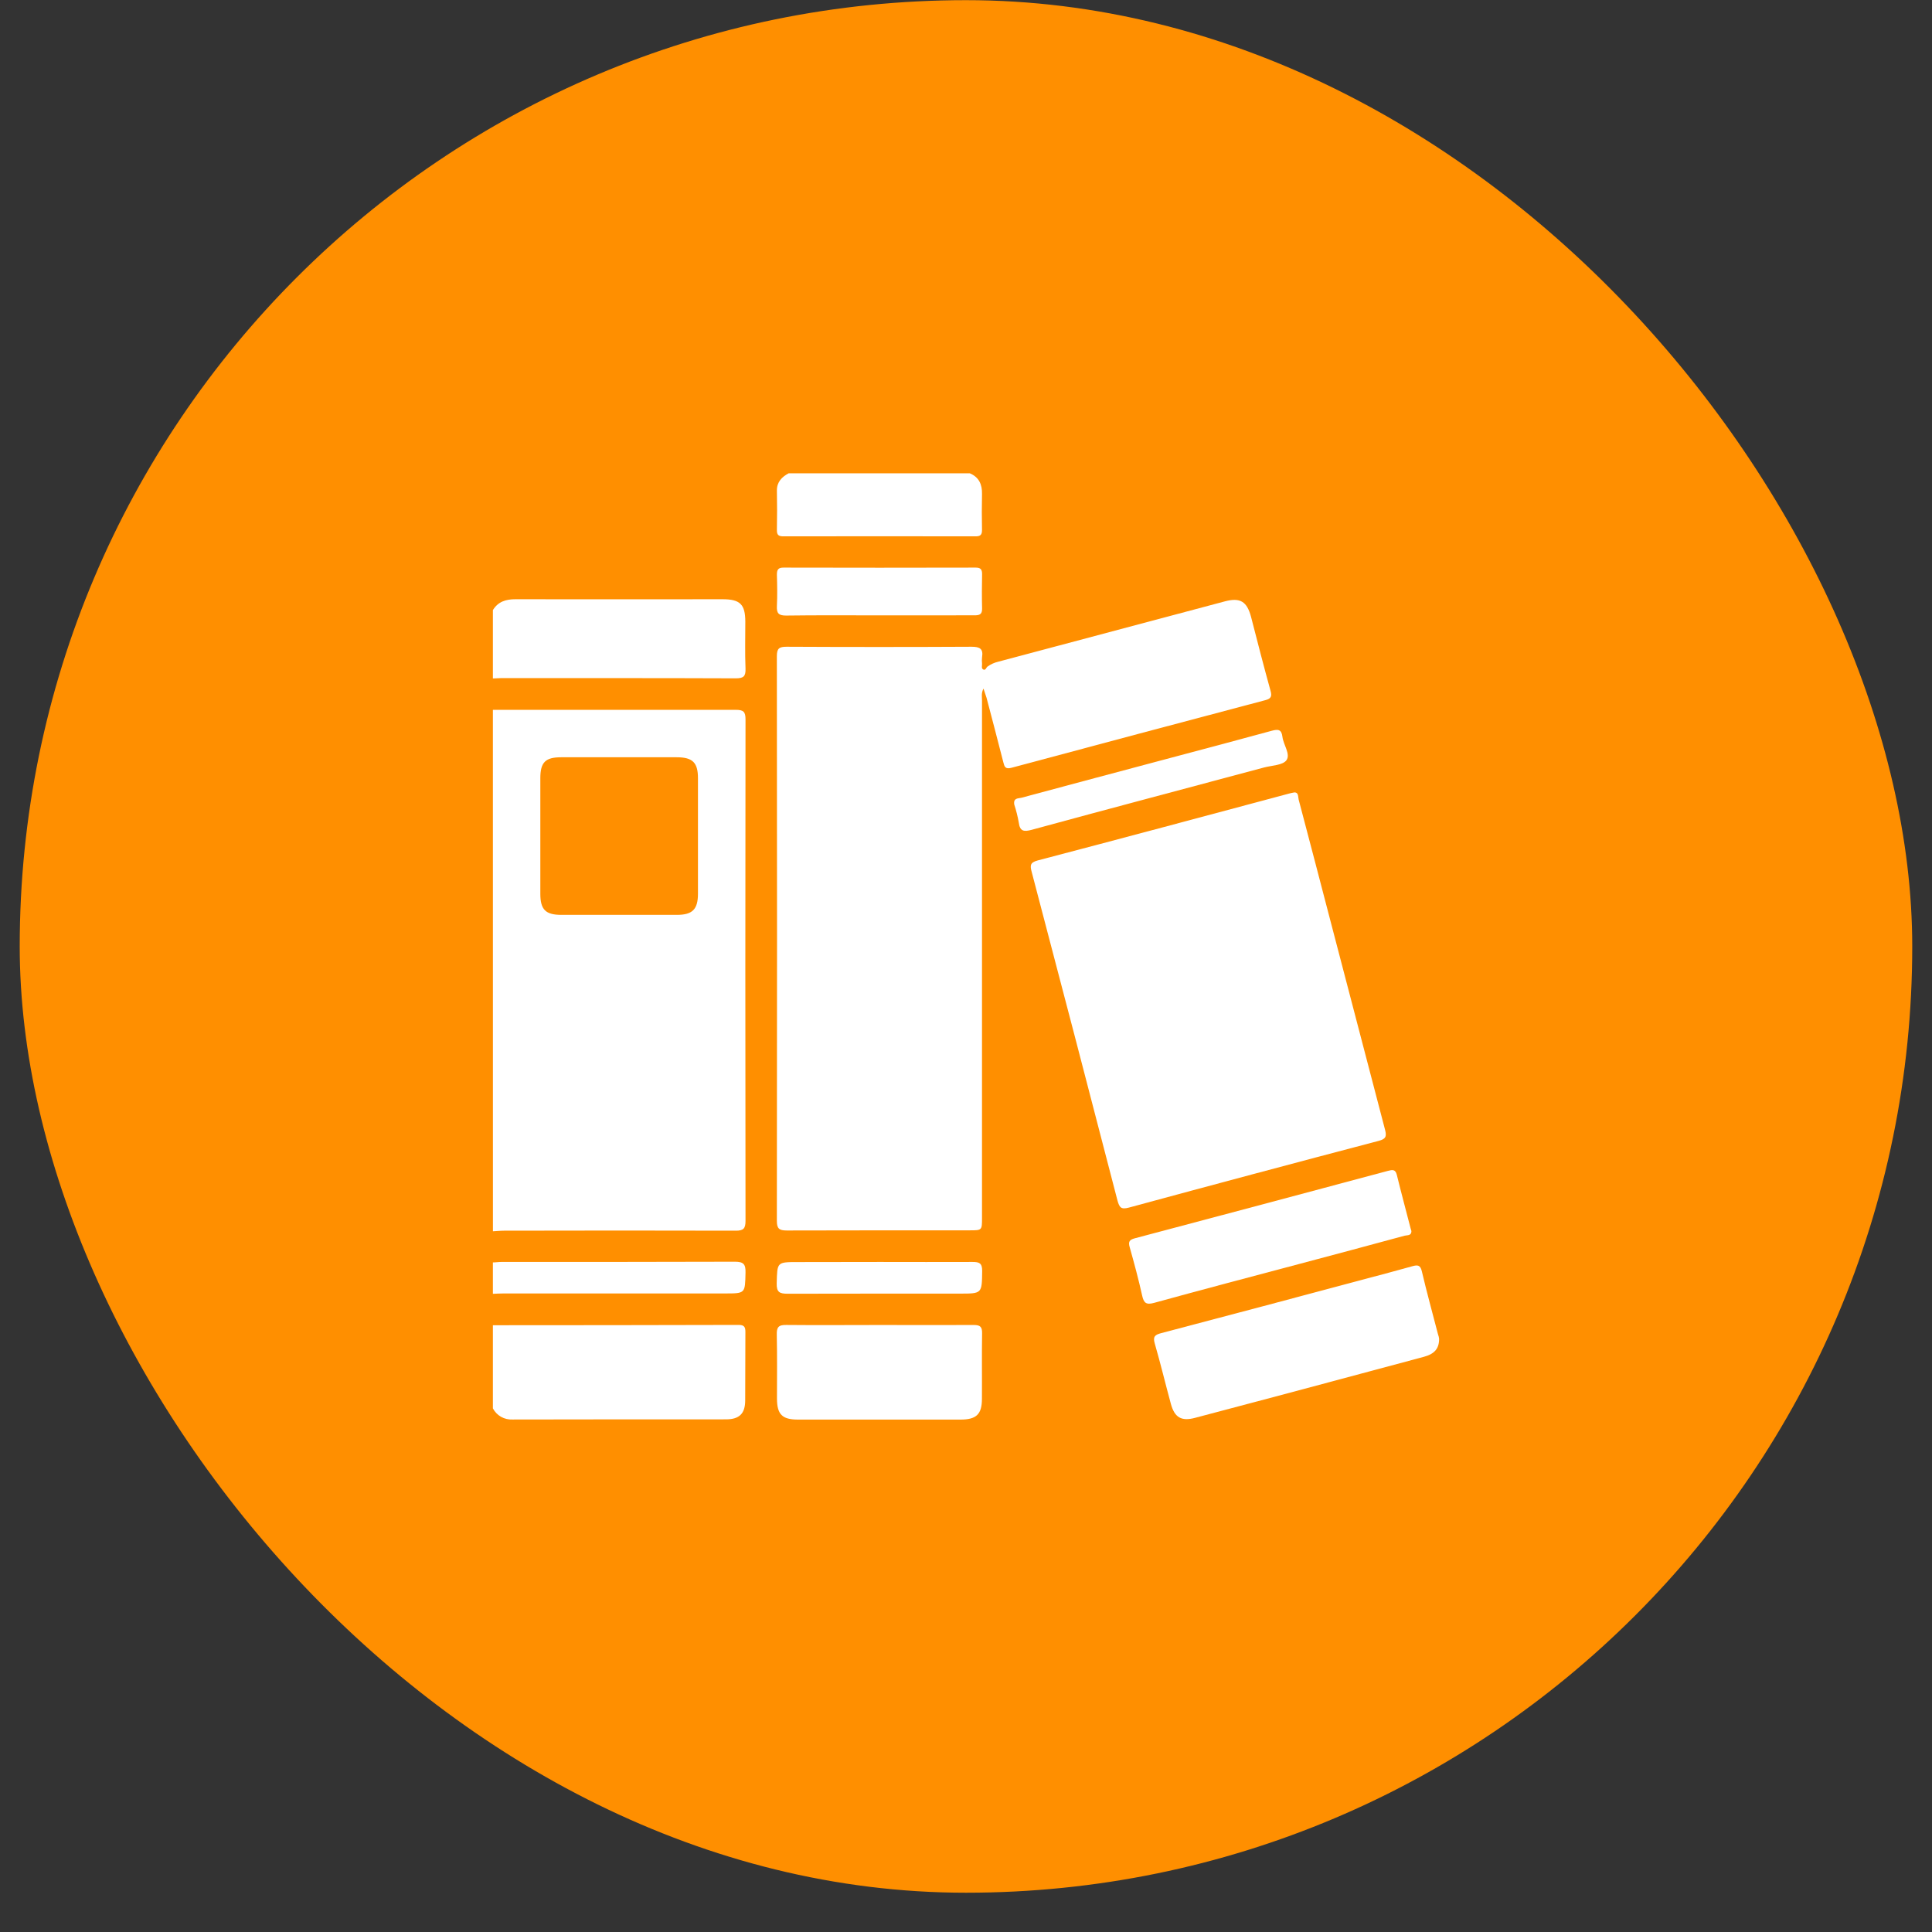 <svg width="49" height="49" viewBox="0 0 49 49" fill="none" xmlns="http://www.w3.org/2000/svg">
<rect x="0" y="0" width="49" height="49" fill="#333333" stroke="none"/>
<rect x="0.5" y="0.004" width="47.999" height="48" rx="23.999" fill="#FF8F00"/>
<path d="M12.501 18.003C14.554 18.003 16.608 18.003 18.661 18.003C18.856 18.003 18.908 18.052 18.908 18.244C18.902 22.484 18.902 26.724 18.908 30.964C18.908 31.158 18.856 31.214 18.66 31.213C16.7 31.207 14.74 31.209 12.781 31.213C12.688 31.213 12.595 31.224 12.502 31.228L12.501 18.003ZM15.689 19.206C15.206 19.206 14.722 19.206 14.235 19.206C13.832 19.206 13.704 19.332 13.704 19.739C13.704 20.716 13.704 21.692 13.704 22.668C13.704 23.071 13.838 23.203 14.238 23.203C15.214 23.203 16.19 23.203 17.167 23.203C17.563 23.203 17.702 23.063 17.702 22.665C17.702 21.689 17.702 20.713 17.702 19.737C17.702 19.341 17.567 19.207 17.164 19.206C16.673 19.204 16.181 19.206 15.689 19.206Z" fill="white"/>
<path d="M12.501 33.611C14.578 33.611 16.656 33.608 18.735 33.603C18.872 33.603 18.906 33.654 18.905 33.781C18.9 34.359 18.905 34.937 18.9 35.515C18.9 35.856 18.749 35.998 18.411 35.998C16.606 35.998 14.802 35.998 12.997 36.002C12.896 36.007 12.796 35.983 12.708 35.934C12.62 35.884 12.548 35.809 12.501 35.72V33.611Z" fill="white"/>
<path d="M12.501 15.473C12.633 15.258 12.832 15.197 13.075 15.198C14.825 15.203 16.575 15.198 18.324 15.198C18.771 15.198 18.9 15.326 18.903 15.762C18.903 16.164 18.892 16.559 18.908 16.956C18.915 17.15 18.86 17.204 18.666 17.204C16.675 17.196 14.684 17.199 12.692 17.199L12.501 17.207V15.473Z" fill="white"/>
<path d="M24.597 12.004C24.83 12.102 24.911 12.287 24.906 12.528C24.899 12.833 24.9 13.137 24.906 13.442C24.906 13.562 24.867 13.603 24.745 13.603C23.12 13.6 21.495 13.6 19.87 13.603C19.752 13.603 19.702 13.573 19.704 13.446C19.711 13.11 19.71 12.774 19.704 12.439C19.704 12.223 19.829 12.096 20.002 12.004H24.597Z" fill="white"/>
<path d="M12.501 32.018C12.571 32.018 12.641 32.006 12.711 32.006C14.687 32.006 16.663 32.006 18.64 32C18.862 32 18.913 32.068 18.908 32.276C18.896 32.805 18.908 32.805 18.383 32.805H12.781C12.687 32.805 12.594 32.811 12.501 32.814V32.018Z" fill="white"/>
<path d="M24.944 17.464C24.883 17.579 24.906 17.674 24.906 17.764C24.906 22.138 24.906 26.512 24.906 30.886C24.906 31.204 24.906 31.204 24.595 31.204C23.047 31.204 21.5 31.204 19.953 31.208C19.761 31.208 19.703 31.16 19.703 30.962C19.709 26.19 19.709 21.417 19.703 16.645C19.703 16.447 19.759 16.403 19.951 16.403C21.514 16.411 23.077 16.411 24.639 16.403C24.85 16.403 24.943 16.453 24.907 16.671C24.901 16.725 24.901 16.779 24.907 16.832C24.912 16.884 24.881 16.953 24.94 16.981C24.998 17.008 25.01 16.933 25.044 16.907C25.127 16.847 25.22 16.805 25.319 16.782C27.233 16.272 29.147 15.762 31.062 15.253C31.453 15.148 31.625 15.253 31.73 15.647C31.891 16.274 32.052 16.9 32.225 17.525C32.261 17.657 32.239 17.719 32.098 17.756C29.951 18.324 27.803 18.896 25.656 19.472C25.49 19.517 25.474 19.439 25.445 19.326C25.306 18.783 25.165 18.24 25.021 17.697C24.999 17.625 24.973 17.559 24.944 17.464Z" fill="white"/>
<path d="M32.831 20.097C32.939 20.097 32.919 20.21 32.937 20.28C33.221 21.354 33.501 22.425 33.779 23.493C34.228 25.214 34.678 26.934 35.128 28.653C35.174 28.826 35.146 28.888 34.963 28.936C32.85 29.491 30.74 30.055 28.633 30.627C28.43 30.682 28.391 30.623 28.341 30.445C27.622 27.669 26.898 24.893 26.167 22.117C26.124 21.956 26.119 21.876 26.318 21.823C28.445 21.265 30.569 20.696 32.693 20.127C32.732 20.115 32.771 20.109 32.831 20.097Z" fill="white"/>
<path d="M36.499 33.958C36.499 34.205 36.382 34.34 36.109 34.413C34.952 34.725 33.793 35.035 32.634 35.344C31.858 35.55 31.082 35.756 30.305 35.961C29.964 36.051 29.791 35.952 29.697 35.609C29.558 35.098 29.434 34.582 29.287 34.073C29.235 33.896 29.296 33.853 29.448 33.812C31.174 33.358 32.899 32.9 34.623 32.438C35.025 32.331 35.422 32.227 35.819 32.115C35.949 32.079 36.024 32.078 36.061 32.243C36.186 32.775 36.331 33.3 36.468 33.829C36.486 33.88 36.499 33.934 36.499 33.958Z" fill="white"/>
<path d="M22.308 33.605C23.104 33.605 23.9 33.609 24.697 33.605C24.858 33.605 24.911 33.65 24.908 33.814C24.899 34.368 24.908 34.922 24.904 35.476C24.904 35.871 24.762 36.004 24.36 36.004H20.238C19.835 36.004 19.707 35.871 19.706 35.469C19.706 34.93 19.713 34.392 19.701 33.854C19.696 33.664 19.741 33.6 19.943 33.604C20.731 33.612 21.52 33.605 22.308 33.605Z" fill="white"/>
<path d="M35.797 31.224C35.797 31.346 35.688 31.323 35.626 31.34C34.74 31.582 33.848 31.818 32.959 32.055C31.731 32.382 30.502 32.704 29.277 33.042C29.071 33.099 29.01 33.051 28.967 32.856C28.876 32.445 28.766 32.038 28.652 31.633C28.612 31.494 28.643 31.443 28.782 31.406C30.923 30.839 33.062 30.27 35.201 29.696C35.313 29.667 35.391 29.651 35.427 29.798C35.538 30.252 35.66 30.703 35.777 31.157C35.783 31.179 35.79 31.201 35.797 31.224Z" fill="white"/>
<path d="M22.326 15.607C21.529 15.607 20.733 15.601 19.936 15.612C19.747 15.612 19.695 15.554 19.704 15.37C19.717 15.106 19.712 14.84 19.704 14.575C19.704 14.45 19.735 14.395 19.874 14.396C21.498 14.4 23.122 14.4 24.747 14.396C24.873 14.396 24.908 14.445 24.908 14.561C24.903 14.85 24.9 15.139 24.908 15.428C24.912 15.578 24.85 15.607 24.713 15.606C23.917 15.605 23.121 15.607 22.326 15.607Z" fill="white"/>
<path d="M25.724 20.405C25.697 20.231 25.828 20.254 25.905 20.233C27.163 19.895 28.422 19.558 29.68 19.224C30.539 18.995 31.399 18.769 32.258 18.533C32.419 18.489 32.503 18.502 32.525 18.685C32.55 18.891 32.736 19.128 32.628 19.28C32.535 19.409 32.262 19.412 32.064 19.464C30.099 19.991 28.131 20.51 26.166 21.046C25.968 21.099 25.867 21.087 25.838 20.86C25.811 20.706 25.773 20.554 25.724 20.405Z" fill="white"/>
<path d="M22.32 32.006C23.102 32.006 23.883 32.01 24.664 32.006C24.835 32.006 24.911 32.034 24.91 32.232C24.903 32.809 24.91 32.809 24.338 32.809C22.888 32.809 21.432 32.809 19.979 32.812C19.777 32.812 19.693 32.778 19.699 32.549C19.714 32.009 19.699 32.009 20.235 32.009L22.32 32.006Z" fill="white"/>
</svg>
